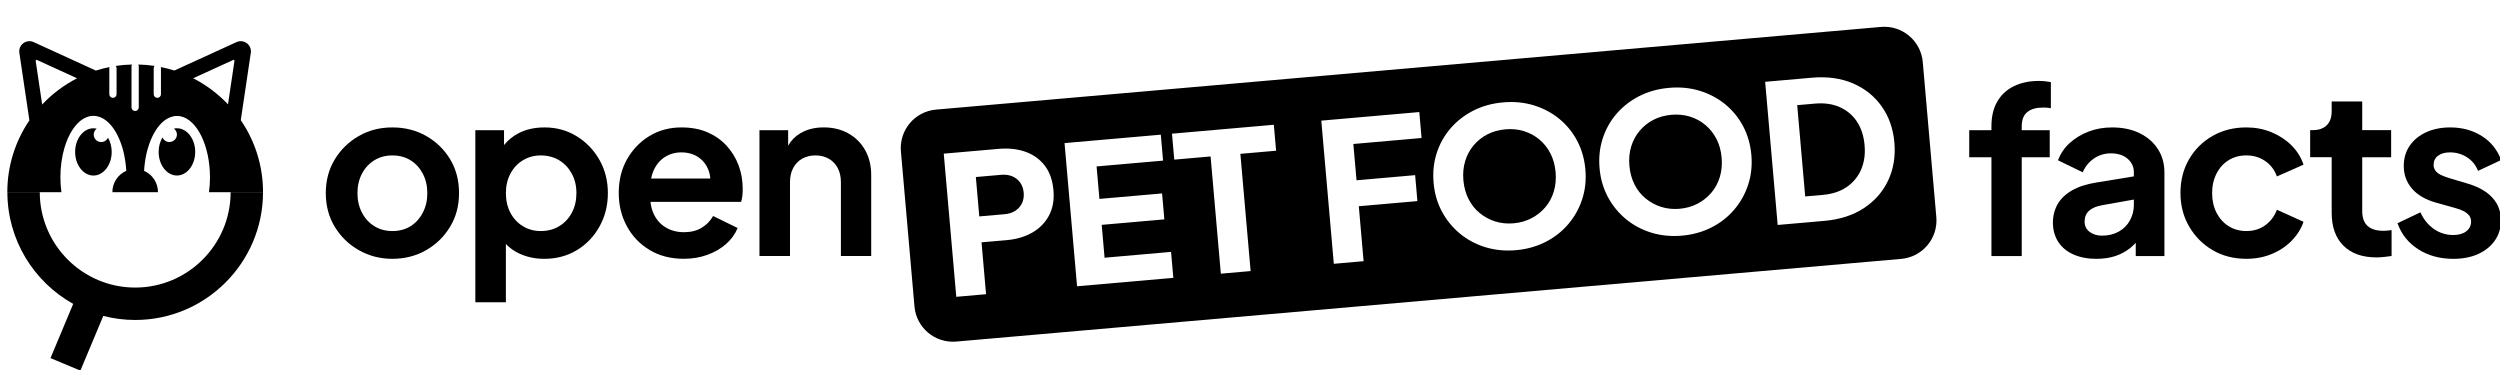 <?xml version="1.0" encoding="UTF-8" standalone="no"?>
<!-- Created with Inkscape (http://www.inkscape.org/) -->

<svg
   width="324"
   height="48"
   viewBox="0 0 324 48"
   version="1.1"
   id="svg1329"
   inkscape:version="1.2 (dc2aeda, 2022-05-15)"
   sodipodi:docname="opff-logo-horizontal-mono-black.svg"
   xmlns:inkscape="http://www.inkscape.org/namespaces/inkscape"
   xmlns:sodipodi="http://sodipodi.sourceforge.net/DTD/sodipodi-0.dtd"
   xmlns="http://www.w3.org/2000/svg"
   xmlns:svg="http://www.w3.org/2000/svg">
  <sodipodi:namedview
     id="namedview1331"
     pagecolor="#ffffff"
     bordercolor="#666666"
     borderopacity="1.0"
     inkscape:showpageshadow="2"
     inkscape:pageopacity="0.0"
     inkscape:pagecheckerboard="0"
     inkscape:deskcolor="#d1d1d1"
     inkscape:document-units="mm"
     showgrid="false"
     inkscape:zoom="3.2141976"
     inkscape:cx="116.66987"
     inkscape:cy="20.067217"
     inkscape:window-width="2481"
     inkscape:window-height="1282"
     inkscape:window-x="26"
     inkscape:window-y="23"
     inkscape:window-maximized="0"
     inkscape:current-layer="layer1" />
  <defs
     id="defs1326" />
  <g
     inkscape:label="Calque 1"
     inkscape:groupmode="layer"
     id="layer1">
    <g
       id="g438080"
       transform="matrix(0.338,0,0,0.338,-32.161,-29.64)">
      <g
         id="g438046">
        <path
           d="m 877,118.72 c -3.73,0 -6.96,0.68 -9.71,2.04 -2.75,1.36 -4.86,3.33 -6.34,5.9 -1.48,2.57 -2.22,5.72 -2.22,9.45 v 1.51 h -8.51 V 148 h 8.51 v 37.87 h 11.62 V 148 h 10.73 v -10.38 h -10.73 v -1.51 c 0,-2.48 0.71,-4.3 2.13,-5.45 1.42,-1.15 3.43,-1.73 6.03,-1.73 0.41,0 0.87,0.02 1.37,0.04 0.5,0.03 1.05,0.1 1.64,0.22 v -10.02 c -0.59,-0.12 -1.32,-0.22 -2.17,-0.31 -0.86,-0.09 -1.64,-0.13 -2.35,-0.13 z"
           id="path438036" />
        <path
           d="m 915.48,138.72 c -3.02,-1.45 -6.51,-2.17 -10.47,-2.17 -3.25,0 -6.27,0.53 -9.05,1.6 -2.78,1.06 -5.19,2.53 -7.23,4.39 -2.04,1.86 -3.53,4.07 -4.48,6.61 l 9.49,4.61 c 0.89,-2.13 2.29,-3.87 4.21,-5.23 1.92,-1.36 4.12,-2.04 6.61,-2.04 2.66,0 4.79,0.7 6.39,2.08 1.6,1.39 2.39,3.12 2.39,5.19 v 1.56 l -14.28,2.34 c -3.79,0.59 -6.92,1.6 -9.4,3.02 -2.48,1.42 -4.33,3.18 -5.54,5.28 -1.21,2.1 -1.82,4.48 -1.82,7.14 0,2.66 0.68,5.22 2.04,7.32 1.36,2.1 3.3,3.71 5.81,4.83 2.51,1.12 5.45,1.69 8.83,1.69 2.66,0 5.07,-0.35 7.23,-1.06 2.16,-0.71 4.11,-1.77 5.85,-3.19 0.71,-0.58 1.37,-1.22 2,-1.89 v 5.09 h 11 v -32.11 c 0,-3.37 -0.84,-6.36 -2.53,-8.96 -1.69,-2.6 -4.04,-4.63 -7.05,-6.08 z m -3.64,33.48 c -1.01,1.83 -2.44,3.27 -4.3,4.3 -1.86,1.04 -4.01,1.55 -6.43,1.55 -1.89,0 -3.47,-0.49 -4.75,-1.46 -1.27,-0.98 -1.91,-2.29 -1.91,-3.95 0,-1.66 0.56,-3.09 1.69,-4.12 1.12,-1.03 2.84,-1.76 5.14,-2.17 l 12.06,-2.14 v 2.05 c 0,2.13 -0.5,4.11 -1.51,5.94 z"
           id="path438038" />
        <path
           d="m 949.69,149.1 c 1.98,-1.21 4.24,-1.82 6.79,-1.82 2.72,0 5.13,0.72 7.23,2.17 2.1,1.45 3.59,3.41 4.48,5.9 l 10.2,-4.52 c -0.95,-2.84 -2.5,-5.32 -4.66,-7.45 -2.16,-2.13 -4.72,-3.8 -7.67,-5.01 -2.96,-1.21 -6.15,-1.82 -9.58,-1.82 -4.85,0 -9.18,1.09 -12.99,3.28 -3.81,2.19 -6.82,5.17 -9,8.96 -2.19,3.78 -3.28,8.07 -3.28,12.86 0,4.79 1.11,9.09 3.33,12.9 2.22,3.81 5.22,6.83 9,9.05 3.78,2.22 8.1,3.33 12.95,3.33 3.49,0 6.71,-0.61 9.67,-1.82 2.96,-1.21 5.5,-2.9 7.63,-5.06 2.13,-2.16 3.67,-4.6 4.61,-7.32 l -10.2,-4.61 c -0.95,2.48 -2.44,4.46 -4.48,5.94 -2.04,1.48 -4.45,2.22 -7.23,2.22 -2.54,0 -4.81,-0.62 -6.79,-1.86 -1.98,-1.24 -3.53,-2.96 -4.66,-5.14 -1.12,-2.19 -1.69,-4.7 -1.69,-7.54 0,-2.84 0.56,-5.28 1.69,-7.49 1.12,-2.22 2.67,-3.93 4.66,-5.14 z"
           id="path438040" />
        <path
           d="m 1009.06,176.19 c -1.89,0 -3.45,-0.3 -4.66,-0.89 -1.21,-0.59 -2.1,-1.45 -2.66,-2.57 -0.56,-1.12 -0.84,-2.48 -0.84,-4.08 v -20.67 h 11.09 V 137.6 h -11.09 v -11 h -11.71 v 3.73 c 0,2.37 -0.64,4.17 -1.91,5.41 -1.27,1.24 -3.09,1.86 -5.45,1.86 h -0.89 v 10.38 h 8.25 v 21.29 c 0,5.44 1.51,9.65 4.52,12.64 3.02,2.99 7.24,4.48 12.68,4.48 0.89,0 1.86,-0.06 2.93,-0.18 1.06,-0.12 2.01,-0.24 2.84,-0.35 v -9.93 c -0.53,0.06 -1.08,0.12 -1.64,0.18 -0.56,0.06 -1.05,0.09 -1.46,0.09 z"
           id="path438042" />
        <path
           d="m 1041.67,158.19 -7.72,-2.31 c -1.12,-0.35 -2.11,-0.74 -2.97,-1.15 -0.86,-0.41 -1.52,-0.94 -2,-1.6 -0.47,-0.65 -0.71,-1.39 -0.71,-2.22 0,-1.48 0.56,-2.65 1.69,-3.5 1.12,-0.86 2.66,-1.29 4.61,-1.29 2.42,0 4.61,0.64 6.56,1.91 1.95,1.27 3.34,3 4.17,5.19 l 8.87,-4.17 c -1.48,-3.96 -3.96,-7.04 -7.45,-9.22 -3.49,-2.19 -7.51,-3.28 -12.06,-3.28 -3.49,0 -6.58,0.62 -9.27,1.86 -2.69,1.24 -4.79,2.97 -6.3,5.19 -1.51,2.22 -2.26,4.8 -2.26,7.76 0,3.31 1.05,6.19 3.15,8.65 2.1,2.45 5.16,4.24 9.18,5.37 l 7.89,2.22 c 1.06,0.3 2.01,0.67 2.84,1.11 0.83,0.44 1.49,0.98 2,1.6 0.5,0.62 0.75,1.41 0.75,2.35 0,1.54 -0.62,2.78 -1.86,3.73 -1.24,0.95 -2.9,1.42 -4.97,1.42 -2.72,0 -5.19,-0.77 -7.41,-2.31 -2.22,-1.54 -3.95,-3.67 -5.19,-6.39 l -8.78,4.17 c 1.48,4.2 4.12,7.53 7.94,9.98 3.81,2.45 8.29,3.68 13.44,3.68 3.67,0 6.86,-0.62 9.58,-1.86 2.72,-1.24 4.85,-2.97 6.39,-5.19 1.54,-2.22 2.31,-4.77 2.31,-7.67 0,-3.43 -1.08,-6.33 -3.24,-8.69 -2.16,-2.36 -5.22,-4.14 -9.18,-5.32 z"
           id="path438044" />
      </g>
      <g
         id="g438056">
        <path
           d="m 258.56,139.83 c -3.84,-2.19 -8.16,-3.28 -12.95,-3.28 -4.79,0 -9.02,1.09 -12.86,3.28 -3.84,2.19 -6.92,5.17 -9.22,8.96 -2.31,3.78 -3.46,8.1 -3.46,12.95 0,4.85 1.15,9.17 3.46,12.95 2.31,3.78 5.39,6.77 9.27,8.96 3.87,2.19 8.14,3.28 12.82,3.28 4.68,0 9.02,-1.09 12.86,-3.28 3.84,-2.19 6.92,-5.17 9.22,-8.96 2.31,-3.78 3.46,-8.1 3.46,-12.95 0,-4.85 -1.14,-9.24 -3.41,-12.99 -2.28,-3.75 -5.34,-6.73 -9.18,-8.91 z m -1.29,29.4 c -1.15,2.22 -2.72,3.95 -4.7,5.19 -1.98,1.24 -4.3,1.86 -6.96,1.86 -2.66,0 -4.91,-0.62 -6.92,-1.86 -2.01,-1.24 -3.59,-2.97 -4.75,-5.19 -1.15,-2.22 -1.73,-4.71 -1.73,-7.49 0,-2.78 0.58,-5.26 1.73,-7.45 1.15,-2.19 2.73,-3.9 4.75,-5.14 2.01,-1.24 4.32,-1.86 6.92,-1.86 2.6,0 4.98,0.62 6.96,1.86 1.98,1.24 3.55,2.96 4.7,5.14 1.15,2.19 1.73,4.67 1.73,7.45 0,2.78 -0.58,5.28 -1.73,7.49 z"
           id="path438048" />
        <path
           d="m 316.26,139.92 c -3.67,-2.25 -7.78,-3.37 -12.33,-3.37 -3.72,0 -7.01,0.72 -9.84,2.17 -2.27,1.16 -4.16,2.7 -5.68,4.6 v -5.71 h -11 v 65.99 h 11.71 v -22.37 c 1.42,1.51 3.12,2.74 5.1,3.66 2.93,1.36 6.13,2.04 9.62,2.04 4.67,0 8.84,-1.11 12.51,-3.33 3.67,-2.22 6.56,-5.25 8.69,-9.09 2.13,-3.84 3.19,-8.1 3.19,-12.77 0,-4.67 -1.08,-8.99 -3.24,-12.77 -2.16,-3.78 -5.07,-6.8 -8.74,-9.05 z m -1.86,29.36 c -1.18,2.19 -2.79,3.9 -4.83,5.14 -2.04,1.24 -4.39,1.86 -7.05,1.86 -2.66,0 -4.83,-0.62 -6.87,-1.86 -2.04,-1.24 -3.64,-2.96 -4.79,-5.14 -1.15,-2.19 -1.73,-4.7 -1.73,-7.54 0,-2.84 0.58,-5.26 1.73,-7.45 1.15,-2.19 2.75,-3.9 4.79,-5.14 2.04,-1.24 4.33,-1.86 6.87,-1.86 2.54,0 5.01,0.62 7.05,1.86 2.04,1.24 3.65,2.96 4.83,5.14 1.18,2.19 1.77,4.67 1.77,7.45 0,2.78 -0.59,5.35 -1.77,7.54 z"
           id="path438050" />
        <path
           d="m 373.73,143.55 c -2.01,-2.19 -4.45,-3.9 -7.32,-5.14 -2.87,-1.24 -6.19,-1.86 -9.98,-1.86 -4.55,0 -8.63,1.09 -12.24,3.28 -3.61,2.19 -6.47,5.16 -8.6,8.91 -2.13,3.76 -3.19,8.06 -3.19,12.9 0,4.84 1.03,8.93 3.1,12.77 2.07,3.84 4.98,6.89 8.74,9.14 3.75,2.25 8.12,3.37 13.08,3.37 3.25,0 6.27,-0.5 9.05,-1.51 2.78,-1 5.17,-2.39 7.18,-4.17 2.01,-1.77 3.49,-3.81 4.43,-6.12 l -9.4,-4.61 c -1.06,1.89 -2.53,3.4 -4.39,4.52 -1.86,1.12 -4.12,1.69 -6.79,1.69 -2.67,0 -5.01,-0.62 -7.05,-1.86 -2.04,-1.24 -3.58,-3 -4.61,-5.28 -0.62,-1.37 -1.01,-2.86 -1.17,-4.48 h 34.74 c 0.24,-0.71 0.4,-1.49 0.49,-2.35 0.09,-0.86 0.13,-1.73 0.13,-2.62 0,-3.25 -0.53,-6.28 -1.6,-9.09 -1.06,-2.81 -2.6,-5.31 -4.61,-7.49 z m -28.92,12.59 c 0.2,-1.02 0.48,-1.96 0.85,-2.84 0.98,-2.31 2.41,-4.08 4.3,-5.32 1.89,-1.24 4.05,-1.86 6.47,-1.86 2.42,0 4.71,0.62 6.52,1.86 1.8,1.24 3.1,2.93 3.9,5.06 0.36,0.97 0.58,2.01 0.65,3.1 h -22.7 z"
           id="path438052" />
        <path
           d="m 420.46,138.85 c -2.75,-1.54 -5.9,-2.31 -9.45,-2.31 -3.55,0 -6.43,0.75 -9,2.26 -1.99,1.16 -3.53,2.75 -4.66,4.74 v -5.93 h -11 v 48.25 h 11.71 v -28.29 c 0,-2.13 0.41,-3.96 1.24,-5.5 0.83,-1.54 1.98,-2.72 3.46,-3.55 1.48,-0.83 3.16,-1.24 5.06,-1.24 1.9,0 3.58,0.41 5.06,1.24 1.48,0.83 2.63,2.01 3.46,3.55 0.83,1.54 1.24,3.37 1.24,5.5 v 28.29 h 11.62 v -31.04 c 0,-3.61 -0.77,-6.79 -2.31,-9.53 -1.54,-2.75 -3.68,-4.89 -6.43,-6.43 z"
           id="path438054" />
      </g>
      <g
         id="g438068">
        <path
           d="m 486.32,157.72 c -0.76,-1.07 -1.76,-1.87 -2.99,-2.41 -1.23,-0.53 -2.66,-0.73 -4.28,-0.59 l -9.73,0.85 1.32,15.1 9.73,-0.85 c 1.62,-0.14 2.99,-0.58 4.12,-1.33 1.12,-0.74 1.97,-1.71 2.53,-2.89 0.56,-1.19 0.78,-2.52 0.65,-3.99 -0.13,-1.52 -0.58,-2.82 -1.34,-3.89 z"
           id="path438058" />
        <path
           d="m 753.31,141 c -1.08,-2.11 -2.49,-3.9 -4.26,-5.38 -1.76,-1.48 -3.75,-2.55 -5.96,-3.23 -2.21,-0.67 -4.57,-0.9 -7.07,-0.68 -2.5,0.22 -4.79,0.85 -6.85,1.9 -2.06,1.05 -3.83,2.45 -5.31,4.21 -1.48,1.76 -2.57,3.78 -3.26,6.04 -0.69,2.26 -0.92,4.72 -0.69,7.37 0.23,2.65 0.89,5.05 1.96,7.18 1.08,2.13 2.5,3.93 4.26,5.38 1.76,1.45 3.75,2.53 5.96,3.23 2.21,0.7 4.57,0.94 7.08,0.72 2.5,-0.22 4.79,-0.86 6.85,-1.94 2.06,-1.07 3.83,-2.47 5.31,-4.21 1.48,-1.74 2.57,-3.75 3.26,-6.04 0.69,-2.29 0.92,-4.76 0.69,-7.41 -0.23,-2.65 -0.89,-5.03 -1.96,-7.14 z"
           id="path438060" />
        <path
           d="m 689.66,146.57 c -1.07,-2.11 -2.49,-3.9 -4.26,-5.38 -1.76,-1.48 -3.75,-2.55 -5.96,-3.23 -2.21,-0.67 -4.57,-0.9 -7.07,-0.68 -2.51,0.22 -4.79,0.85 -6.85,1.9 -2.06,1.05 -3.83,2.45 -5.31,4.21 -1.48,1.76 -2.57,3.78 -3.26,6.04 -0.69,2.26 -0.92,4.72 -0.69,7.37 0.23,2.65 0.89,5.05 1.96,7.18 1.08,2.13 2.5,3.93 4.26,5.38 1.76,1.45 3.75,2.53 5.96,3.23 2.21,0.7 4.57,0.94 7.08,0.72 2.5,-0.22 4.79,-0.86 6.84,-1.94 2.06,-1.07 3.83,-2.48 5.31,-4.21 1.48,-1.74 2.57,-3.75 3.26,-6.04 0.69,-2.29 0.92,-4.76 0.69,-7.41 -0.23,-2.65 -0.89,-5.03 -1.96,-7.14 z"
           id="path438062" />
        <path
           d="m 837.6,170.93 -5.2,-59.46 c -0.71,-8.14 -7.89,-14.16 -16.03,-13.45 l -362.33,31.7 c -8.14,0.71 -14.16,7.89 -13.45,16.03 l 5.2,59.46 c 0.71,8.14 7.89,14.16 16.03,13.45 l 362.33,-31.7 c 8.14,-0.71 14.16,-7.89 13.45,-16.03 z m -340.23,-0.6 c -1.47,2.75 -3.6,4.93 -6.41,6.54 -2.81,1.61 -6.08,2.57 -9.81,2.9 l -9.65,0.84 1.74,19.89 -11.42,1 -4.8,-54.89 21.07,-1.84 c 3.78,-0.33 7.19,0.04 10.23,1.11 3.04,1.07 5.51,2.84 7.41,5.29 1.9,2.46 3.01,5.6 3.35,9.43 0.33,3.73 -0.24,6.98 -1.71,9.73 z m 10.76,27.12 -4.8,-54.89 36.91,-3.23 0.87,9.95 -25.49,2.23 1.09,12.45 24.02,-2.1 0.87,9.95 -24.02,2.1 1.1,12.6 25.49,-2.23 0.87,9.95 -36.92,3.23 z m 66.55,-5.82 -11.42,1 -3.93,-44.95 -13.93,1.22 -0.87,-9.95 39.05,-3.42 0.87,9.95 -13.7,1.2 z m 40.61,-34.81 22.47,-1.97 0.87,9.95 -22.47,1.97 1.84,21.07 -11.42,1 -4.8,-54.89 37.58,-3.29 0.87,9.95 -26.16,2.29 1.22,13.93 z m 86.52,7.28 c -1.17,3.57 -2.96,6.76 -5.36,9.57 -2.4,2.81 -5.31,5.08 -8.72,6.81 -3.41,1.73 -7.18,2.78 -11.31,3.14 -4.12,0.36 -8.02,-0.02 -11.68,-1.13 -3.66,-1.12 -6.92,-2.85 -9.77,-5.2 -2.86,-2.35 -5.17,-5.18 -6.94,-8.49 -1.78,-3.31 -2.84,-6.98 -3.19,-11.01 -0.35,-4.03 0.04,-7.82 1.19,-11.39 1.15,-3.56 2.93,-6.74 5.33,-9.52 2.41,-2.78 5.31,-5.04 8.73,-6.78 3.41,-1.73 7.2,-2.78 11.38,-3.15 4.17,-0.37 8.09,0 11.75,1.12 3.66,1.12 6.92,2.84 9.77,5.16 2.85,2.33 5.15,5.14 6.9,8.45 1.75,3.31 2.8,6.98 3.15,11.01 0.35,4.03 -0.06,7.83 -1.23,11.39 z m 63.64,-5.57 c -1.17,3.57 -2.96,6.76 -5.36,9.57 -2.4,2.81 -5.31,5.08 -8.72,6.81 -3.41,1.73 -7.18,2.78 -11.31,3.14 -4.13,0.36 -8.02,-0.02 -11.68,-1.13 -3.66,-1.12 -6.92,-2.85 -9.77,-5.2 -2.85,-2.35 -5.17,-5.18 -6.94,-8.49 -1.77,-3.31 -2.84,-6.98 -3.19,-11.01 -0.35,-4.03 0.04,-7.82 1.19,-11.39 1.15,-3.56 2.92,-6.74 5.33,-9.52 2.4,-2.78 5.31,-5.04 8.72,-6.78 3.41,-1.73 7.21,-2.78 11.38,-3.15 4.18,-0.37 8.09,0 11.76,1.12 3.66,1.12 6.92,2.84 9.77,5.16 2.85,2.33 5.15,5.14 6.9,8.45 1.75,3.31 2.8,6.98 3.15,11.01 0.35,4.03 -0.06,7.83 -1.23,11.39 z m 53.7,-1.69 c -2.04,4.36 -5.15,7.91 -9.31,10.65 -4.17,2.74 -9.22,4.37 -15.17,4.89 l -17.9,1.57 -4.8,-54.89 17.9,-1.57 c 5.94,-0.52 11.21,0.21 15.78,2.18 4.58,1.97 8.25,4.92 11.02,8.84 2.77,3.92 4.38,8.53 4.85,13.83 0.46,5.3 -0.33,10.14 -2.37,14.5 z"
           id="path438064" />
        <path
           d="m 807.12,134.25 c -1.68,-2.48 -3.88,-4.31 -6.61,-5.51 -2.73,-1.2 -5.89,-1.64 -9.47,-1.32 l -6.78,0.59 3.06,35 6.78,-0.59 c 3.58,-0.31 6.62,-1.31 9.09,-2.99 2.48,-1.68 4.32,-3.89 5.54,-6.65 1.22,-2.75 1.67,-5.9 1.36,-9.44 -0.31,-3.59 -1.31,-6.62 -2.99,-9.09 z"
           id="path438066" />
      </g>
      <g
         id="g438078">
        <path
           d="m 160.11,142.15 c -1.2,0 -2.23,-0.74 -2.65,-1.78 -0.93,1.54 -1.48,3.46 -1.48,5.56 0,5 3.14,9.06 7.01,9.06 3.87,0 7.01,-4.06 7.01,-9.06 0,-5 -3.14,-9.06 -7.01,-9.06 -0.4,0 -0.78,0.05 -1.16,0.13 0.7,0.52 1.16,1.35 1.16,2.28 0,1.58 -1.28,2.86 -2.87,2.86 z"
           id="path438070" />
        <path
           d="m 132.22,137.03 c -0.41,-0.09 -0.82,-0.15 -1.25,-0.15 -3.87,0 -7.01,4.06 -7.01,9.06 0,5 3.14,9.06 7.01,9.06 3.87,0 7.01,-4.06 7.01,-9.06 0,-2.05 -0.53,-3.94 -1.42,-5.45 -0.45,0.99 -1.45,1.67 -2.6,1.67 -1.58,0 -2.87,-1.28 -2.87,-2.86 0,-0.93 0.45,-1.74 1.14,-2.27 z"
           id="path438072" />
        <path
           d="m 118.69,161.36 c -0.24,-1.81 -0.38,-3.7 -0.38,-5.65 0,-4.07 0.55,-7.9 1.53,-11.25 0.78,-2.67 1.83,-5.04 3.08,-6.96 0.31,-0.48 0.64,-0.93 0.98,-1.36 0.67,-0.85 1.39,-1.58 2.15,-2.18 1.51,-1.19 3.18,-1.85 4.93,-1.85 0.42,0 0.84,0.04 1.25,0.12 0.14,0.03 0.27,0.08 0.41,0.11 0.27,0.07 0.54,0.13 0.81,0.23 0.16,0.06 0.32,0.14 0.48,0.21 0.23,0.1 0.47,0.21 0.7,0.33 0.17,0.09 0.33,0.21 0.5,0.32 0.21,0.14 0.42,0.27 0.63,0.43 0.17,0.13 0.33,0.27 0.5,0.42 0.19,0.17 0.39,0.33 0.58,0.52 0.17,0.16 0.33,0.34 0.49,0.51 0.18,0.19 0.36,0.39 0.53,0.6 0.16,0.19 0.32,0.4 0.47,0.6 0.16,0.22 0.32,0.44 0.48,0.67 0.15,0.23 0.3,0.46 0.45,0.7 0.15,0.24 0.29,0.48 0.43,0.73 0.15,0.26 0.29,0.52 0.43,0.79 0.13,0.25 0.26,0.52 0.38,0.78 0.14,0.29 0.27,0.58 0.4,0.88 0.11,0.27 0.22,0.54 0.33,0.82 0.12,0.32 0.25,0.64 0.36,0.97 0.1,0.28 0.18,0.56 0.28,0.84 0.11,0.35 0.22,0.7 0.33,1.06 0.08,0.28 0.15,0.57 0.22,0.86 0.1,0.38 0.2,0.76 0.28,1.15 0.06,0.27 0.11,0.55 0.16,0.83 0.08,0.42 0.17,0.84 0.24,1.28 0.03,0.2 0.06,0.41 0.09,0.62 0.18,1.19 0.31,2.41 0.38,3.67 v 0.04 c -3.13,1.35 -5.33,4.5 -5.33,8.18 h 17.49 c 0,-3.67 -2.2,-6.83 -5.33,-8.18 v 0 c 0.07,-1.3 0.21,-2.57 0.4,-3.8 0.03,-0.18 0.05,-0.36 0.07,-0.54 0.07,-0.45 0.16,-0.88 0.25,-1.31 0.05,-0.26 0.1,-0.53 0.16,-0.79 0.09,-0.4 0.19,-0.78 0.29,-1.17 0.07,-0.28 0.14,-0.57 0.22,-0.84 0.1,-0.36 0.21,-0.71 0.33,-1.06 0.09,-0.28 0.18,-0.57 0.28,-0.85 0.12,-0.33 0.24,-0.64 0.36,-0.96 0.11,-0.28 0.22,-0.55 0.33,-0.82 0.13,-0.3 0.26,-0.59 0.4,-0.87 0.12,-0.27 0.25,-0.53 0.38,-0.78 0.14,-0.27 0.28,-0.53 0.43,-0.79 0.14,-0.25 0.28,-0.49 0.43,-0.73 0.15,-0.24 0.3,-0.47 0.45,-0.69 0.16,-0.23 0.32,-0.45 0.48,-0.67 0.15,-0.21 0.31,-0.41 0.47,-0.6 0.17,-0.21 0.35,-0.41 0.53,-0.6 0.16,-0.17 0.32,-0.35 0.49,-0.51 0.19,-0.19 0.38,-0.35 0.58,-0.52 0.16,-0.14 0.33,-0.29 0.5,-0.41 0.21,-0.16 0.42,-0.29 0.63,-0.43 0.17,-0.11 0.33,-0.22 0.5,-0.31 0.23,-0.13 0.46,-0.23 0.7,-0.33 0.16,-0.07 0.32,-0.15 0.48,-0.21 0.27,-0.1 0.54,-0.16 0.81,-0.23 0.14,-0.03 0.27,-0.08 0.41,-0.11 0.41,-0.08 0.83,-0.12 1.25,-0.12 0.42,0 0.87,0.04 1.29,0.12 6.38,1.21 11.37,11.26 11.37,23.47 0,1.95 -0.14,3.83 -0.38,5.65 h 20.72 c 0,-10.25 -3.15,-19.76 -8.53,-27.62 l 3.84,-25.8 c 0.46,-3.07 -2.67,-5.42 -5.49,-4.13 l -23.81,10.89 c -1.7,-0.55 -3.46,-0.97 -5.23,-1.33 0.04,0.13 0.08,0.27 0.08,0.42 v 10 c 0,0.77 -0.62,1.39 -1.39,1.39 -0.77,0 -1.39,-0.62 -1.39,-1.39 v -10 c 0,-0.33 0.13,-0.63 0.33,-0.86 -2.04,-0.31 -4.13,-0.48 -6.25,-0.53 0.11,0.2 0.19,0.42 0.19,0.66 v 15.77 c 0,0.77 -0.62,1.39 -1.39,1.39 -0.77,0 -1.39,-0.62 -1.39,-1.39 v -15.77 c 0,-0.24 0.08,-0.46 0.19,-0.66 -2.12,0.05 -4.2,0.22 -6.24,0.53 0.19,0.24 0.32,0.53 0.32,0.86 v 10 c 0,0.77 -0.62,1.39 -1.39,1.39 -0.77,0 -1.39,-0.62 -1.39,-1.39 v -10 c 0,-0.14 0.04,-0.28 0.08,-0.41 -1.8,0.37 -3.58,0.8 -5.3,1.36 l 0.04,-0.03 -23.82,-10.9 c -2.82,-1.29 -5.95,1.06 -5.49,4.13 l 3.85,25.88 c -5.34,7.85 -8.47,17.33 -8.47,27.54 h 20.72 z m 65.86,-50.68 c 0.26,-0.12 0.54,0.1 0.5,0.38 l -2.48,16.64 c -3.83,-4.05 -8.34,-7.44 -13.35,-10 l 15.33,-7.01 z m -37.57,41.8 z m -37.65,-41.8 15.37,7.03 c -5.03,2.57 -9.55,5.98 -13.38,10.05 l -2.49,-16.7 c -0.04,-0.28 0.24,-0.49 0.5,-0.38 z"
           id="path438074" />
        <path
           d="m 146.98,197.95 c -20.17,0 -36.58,-16.41 -36.58,-36.58 H 97.98 c 0,18.4 10.2,34.46 25.24,42.84 l -8.71,20.79 11.46,4.8 8.78,-20.97 c 3.91,1.01 8.01,1.55 12.24,1.55 27.02,0 49.01,-21.98 49.01,-49.01 h -12.42 c 0,20.17 -16.41,36.58 -36.58,36.58 z"
           id="path438076" />
      </g>
    </g>
  </g>
</svg>
